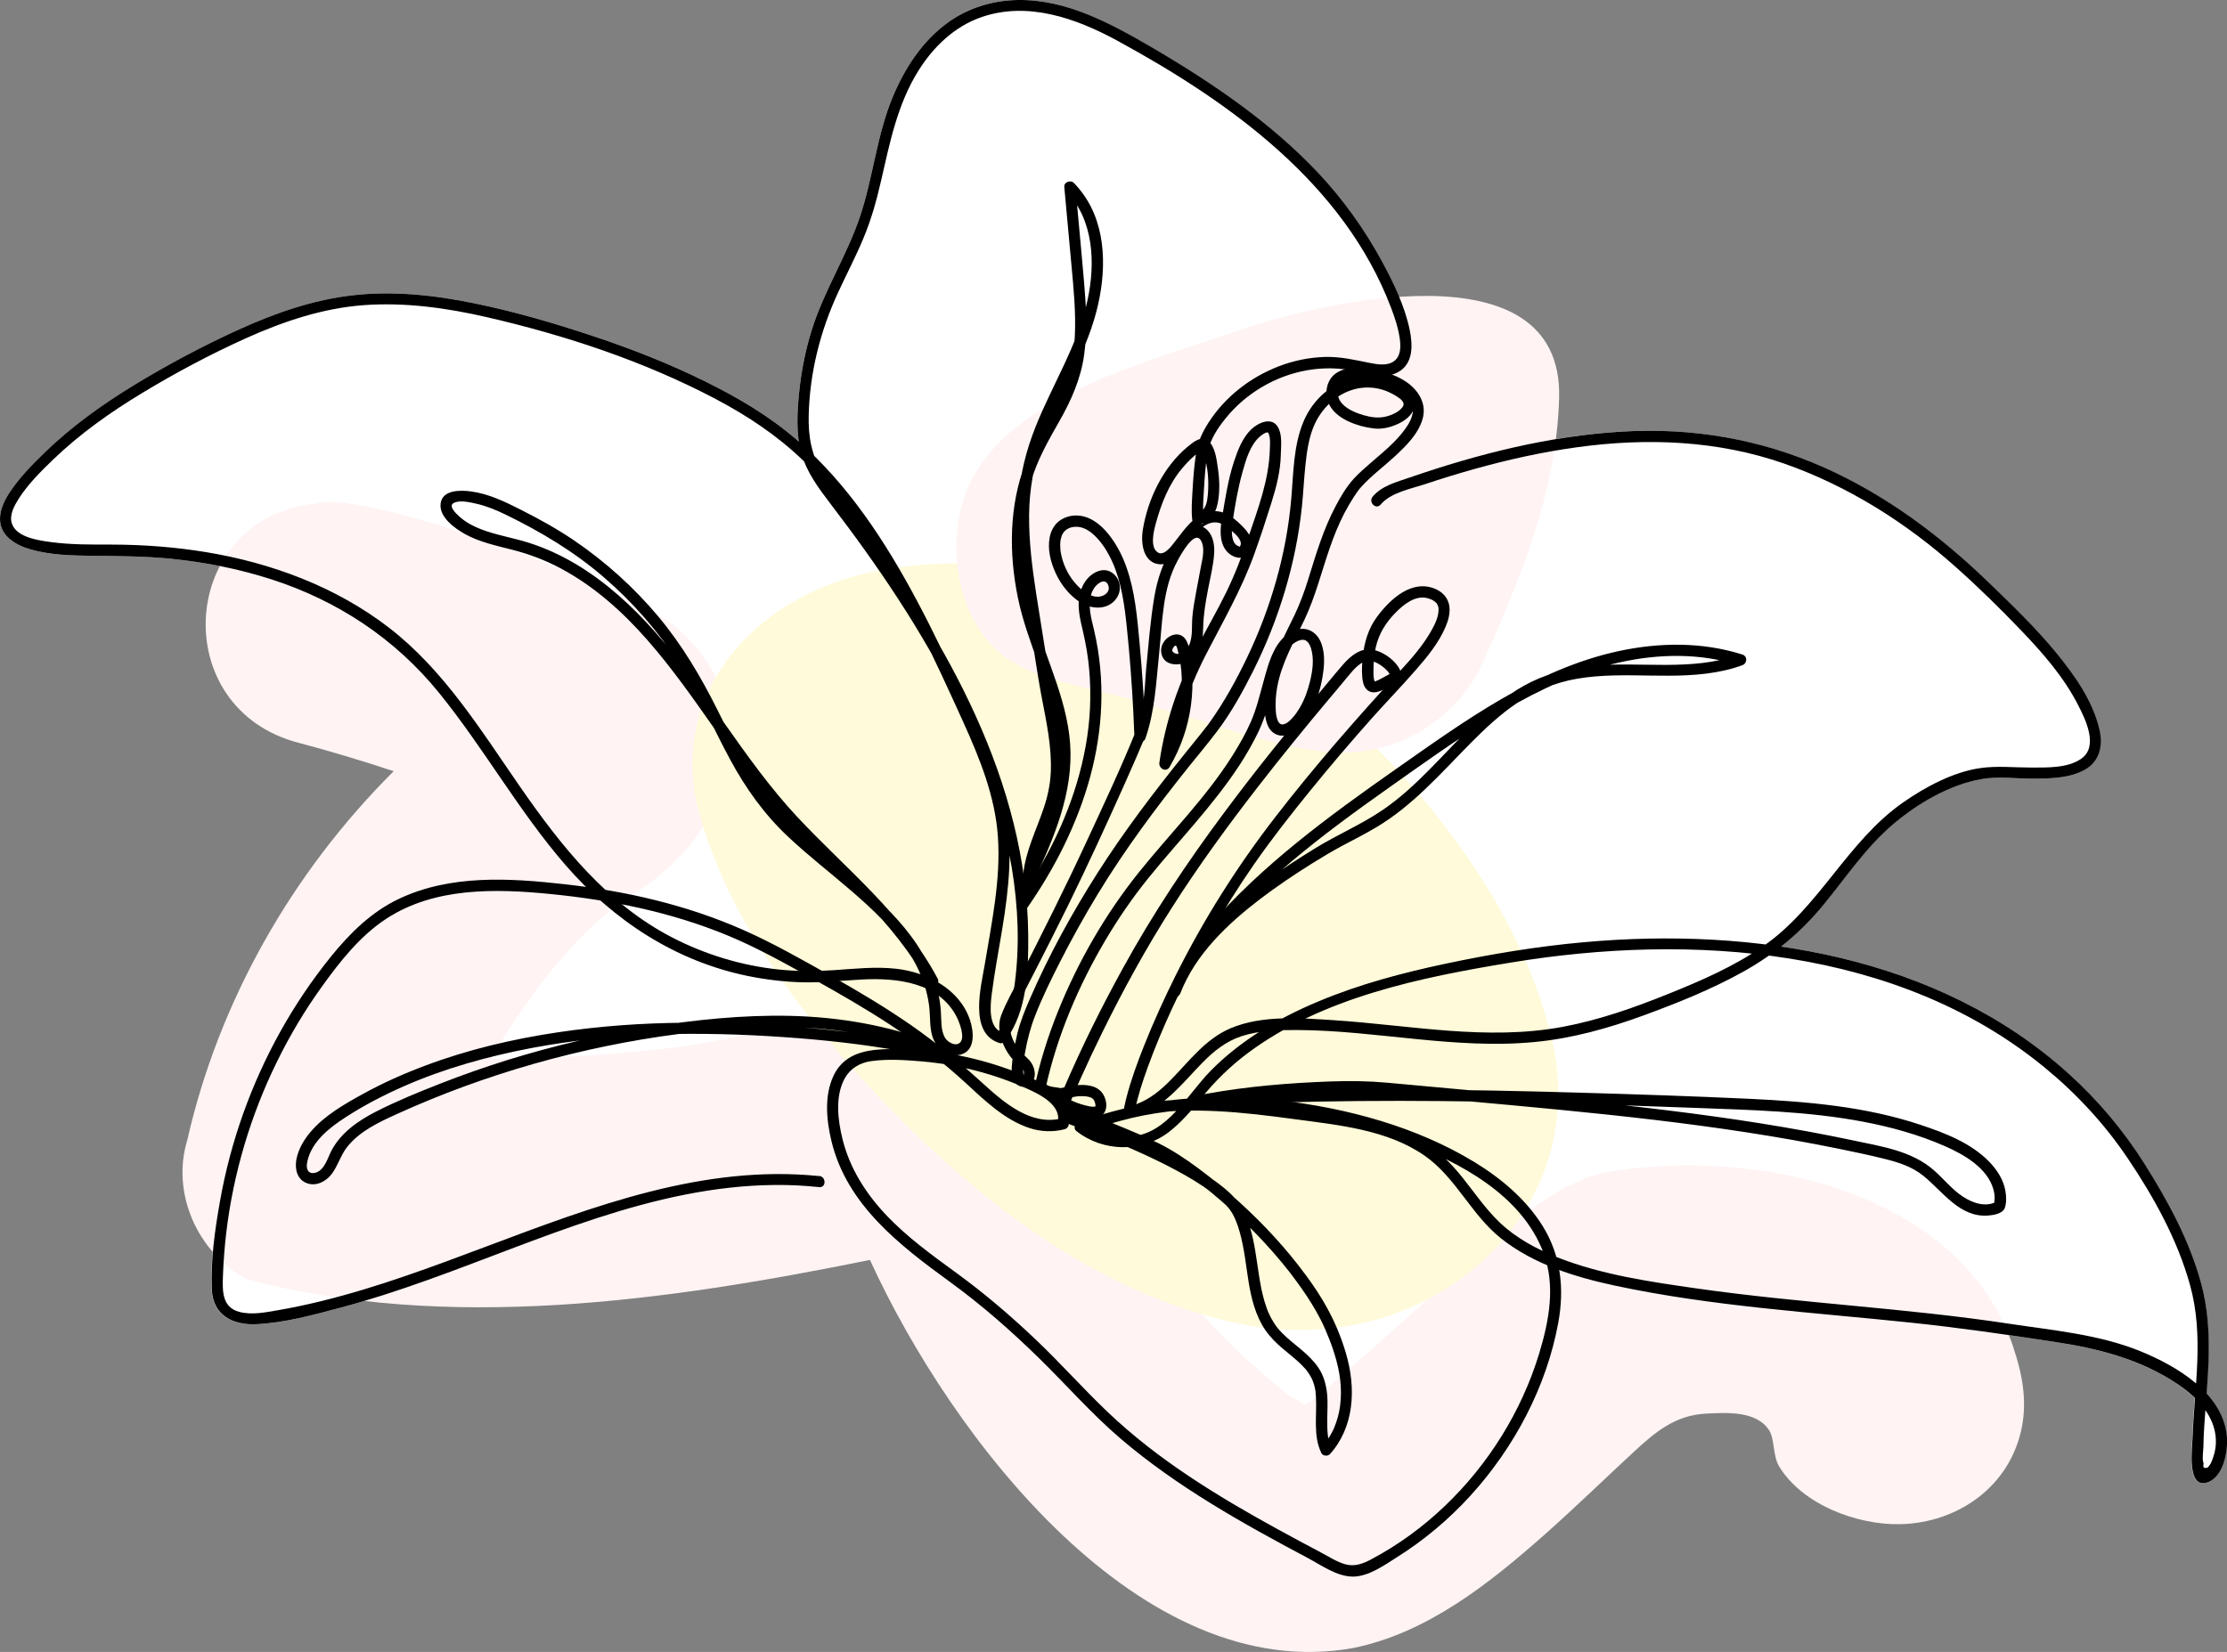 <svg id="a" xmlns="http://www.w3.org/2000/svg" width="300" height="222.59" viewBox="0 0 300 222.59"><rect x="0" y="0" width="300" height="222.59" fill="#808080" stroke="none"/><defs><style>.c{fill:#fff3f3}</style></defs><path d="m0,69.89c-.02,2.34,2.13,3.57,4.12,4.14,2.65.76,5.51.83,8.24.86,3.57.04,7.11.05,10.67.4,4.57.46,9.11,1.35,13.49,2.76,8.93,2.87,16.7,8,22.61,15.29,6.07,7.48,10.76,15.98,17.08,23.26.88,1.02,1.8,1.99,2.75,2.93-.99-.14-1.98-.27-2.97-.38-7.4-.83-15.33-1.31-22.25,1.96-3.73,1.76-6.65,4.65-9.21,7.82-2.56,3.17-4.84,6.56-6.82,10.12-3.93,7.07-6.69,14.81-8.1,22.78-.69,3.87-1.27,7.98-1.11,11.92.14,3.47,2.8,4.84,6,4.69,3.77-.18,7.65-1.24,11.28-2.21,3.95-1.05,7.83-2.33,11.67-3.7,15.18-5.4,30.46-12.71,46.89-12.85,2-.02,3.99.08,5.98.29.01,0,.02,0,.03,0,2.14.2,3.94.5,4.67.68,3.24,4.91,8.19,8.65,12.97,12.13,4.25,3.09,8.2,6.57,11.96,10.25,3.67,3.59,7.05,7.47,10.95,10.81,7.63,6.52,16.44,11.43,25.27,16.12,1.84.98,3.93,2.51,6.09,2.49,2.09-.02,4.16-1.52,5.86-2.59,3.67-2.3,7.02-5.12,9.93-8.31,5.9-6.48,10.26-14.68,11.84-23.34.44-2.41.5-4.79.11-7.1,2.45.91,4.99,1.58,7.52,2.12,13.08,2.8,26.52,3.59,39.79,4.98,6.5.68,12.96,1.61,19.42,2.6,5.96.91,11.52,2.31,16.59,5.7.81.54,1.61,1.18,2.34,1.89-.14,1.82-.28,3.64-.34,5.49-.05,1.32-.77,6.8,2,5.87,2.29-.77,2.88-4.58,2.59-6.6-.29-2.06-1.29-3.84-2.68-5.36.37-4.98.61-9.88-.74-14.84-1.58-5.8-4.5-11.18-7.69-16.23-2.83-4.47-6.27-8.55-10.2-12.09-10.85-9.79-24.51-15.02-38.75-17.1,2.09-1.65,4-3.52,5.73-5.63,3.03-3.69,5.69-7.71,9.35-10.83,3.28-2.79,7.57-5.32,11.86-6.09,2.28-.41,4.75-.06,7.05-.07,2.28-.01,4.88-.05,6.92-1.19,2.04-1.14,2.5-3.28,1.99-5.44-.91-3.9-3.39-7.37-5.89-10.41-2.73-3.32-5.83-6.3-8.91-9.28-6.57-6.36-13.88-11.86-22.27-15.6-8.68-3.87-17.86-5.42-27.34-4.84-9.74.59-19.31,3.01-28.5,6.18-1.65.57-3.49,1.05-4.74,2.33,0,0,0,0,0,0,0,0-3.13,2.2-4.69,3.98.23-.5.46-1,.71-1.49.39-.75.82-1.48,1.28-2.19.23-.34.46-.68.71-1.01.03-.03.06-.07.09-.1.07-.09.15-.17.22-.25,1.37-1.51,3.03-2.73,4.52-4.11,1.48-1.37,3.11-2.97,3.7-4.96.63-2.1-.53-3.94-2.25-5.1-.58-.39-1.25-.69-1.93-.94.29-.08.57-.18.83-.33,2.08-1.16,1.95-3.71,1.53-5.73-.66-3.17-2.15-6.23-3.67-9.06-2.35-4.35-5.26-8.43-8.64-12.03-6.39-6.79-14.34-12.19-22.35-16.88C149.65,3.18,143.75-.1,137.11,0c-3.35.05-6.66,1.05-9.4,3.02-3.48,2.51-5.86,6.2-7.48,10.12-2.15,5.19-2.62,10.86-4.42,16.16-1.79,5.26-4.86,9.97-6.5,15.3-.83,2.7-1.38,5.49-1.66,8.3-.22,2.15-.36,4.43-.03,6.61-.1-.09-.19-.19-.3-.27-3.71-3.2-7.9-5.67-12.28-7.83-4.85-2.4-9.91-4.39-15.05-6.1-5.25-1.75-10.61-3.32-16.03-4.43-5.47-1.13-11.13-1.74-16.7-1.06-5.29.64-10.33,2.42-15.16,4.62-4.78,2.18-9.46,4.67-13.95,7.4-4.32,2.63-8.47,5.6-12.11,9.11-1.66,1.6-3.32,3.31-4.62,5.22C.69,67.25.01,68.55,0,69.89Zm183.16-3.95s0,0,0,0c.04-.06.01-.01,0,0Z" fill="#fff"/><path class="c" d="m271.24,181.58c-7.22-21.12-34.66-27.19-55.33-23.55-7.42,2.05-12.47,7.18-17.94,12.05-7.11,6.14-13.89,12.63-21.17,18.58-.34.21-.68.42-1.02.62-.83-.46-1.64-.95-2.42-1.47-4.85-3.82-9.27-8.17-13.24-12.83-3.57-4.61-7.24-9.28-9.53-14.69-1.83-4.32-3.24-8.64-5.86-12.59-4.86-7.33-13.3-12.94-22.45-12.22-11.77.92-23.03,4.98-34.78,6.07,1.44-.19,2.88-.37,4.32-.55-8.51,1.09-17.08,1.64-25.66,1.7,2.06-3.64,4.39-7.13,6.96-10.47,3.13-4.06,7.55-8.92,11.99-11.61,13.07-7.93,18.73-24.22,6.59-35.52-5.16-5.37-42.08-19.25-49.07-17.26-18.58,1.8-20.33,27.68-2.32,32.27,4.28,1.14,8.52,2.41,12.72,3.81-13.8,13.75-23.59,31.14-27.81,49.73-2.15,7.07,1.3,15.09,8.02,18.72,27.01,7.14,56.54,2.96,83.95-2.6,11.09,24.22,36.61,57.41,65.05,52.3,9.99-1.99,18.43-8.73,25.87-15.32,4.06-3.6,7.96-7.39,11.94-11.08,2.94-2.72,5.61-4.98,9.77-5.19,2.74-.14,6.81-.41,8.51,2.26.74,1.16.48,3.42,1.33,4.84,3.1,5.14,10.46,7.9,16.23,7.8,7.92-.14,14.98-5.18,16.49-13.16.69-3.61.02-7.19-1.15-10.61Z"/><path d="m191.84,175.32c12.81-6.41,20.71-19.98,17.29-34.95-4.91-21.43-22.86-41.63-41.31-54.33-6.17-4.25-17.12-7.52-24.92-8.89-7.62-1.34-15.74-1.75-23.68-.42-16.7,2.81-28.41,15.5-25.49,30.94,3.68,15.81,14.8,29.99,26.06,41.58,12.29,12.66,27.98,24.99,46.86,29.05,9.19,1.98,17.97.64,25.2-2.97Z" fill="#fffad9"/><path class="c" d="m210.03,53.61c.54-20.88-32.68-12.76-43.57-8.95-11.23,3.93-29.07,8.25-35.33,19.53-4.33,7.81-2.62,20.87,5.88,25.36,5.54,2.92,12.03,3.34,17.83,5.55,8.55,2.18,16.8,5.9,25.76,6.34,8.29.05,15.64-4.88,18.89-11.63,5.27-11.53,10.21-23.6,10.54-36.2Z"/><path d="m153.2,98.05c-2.12,5.29-4.56,10.46-6.96,15.63-2.81,6.06-5.81,12.03-8.85,17.98-.86,1.69-1.84,3.38-2.52,5.15-.48,1.26-.24,2.7.28,3.91.34.78.81,1.55,1.41,2.17.42.43,1.27.94,1.37,1.51.03.16-.04.32-.04.49,0-.07,0,.13,0,.03,0-.04.19.1-.03,0-.02,0,.13.05.05.03.01.01.02.03.03.04.04.05.04.05,0,0-.02,0-.05-.2,0,.04-.02-.07-.04-.13-.06-.2-.01-.04-.02-.09-.03-.13-.02-.12.01.18,0-.05-.08-.99.08-2,.26-2.97.3-1.64.71-3.23,1.32-4.79.97-2.48,2.14-4.88,3.35-7.25,1.59-3.12,3.29-6.19,5.11-9.18,3.64-6,7.84-11.63,12.22-17.11,1.3-1.62,2.64-3.21,3.89-4.87,1.9-2.51,3.46-5.37,4.87-8.18,3.42-6.87,5.71-14.38,6.51-22.03.2-1.91.28-3.84.49-5.75.18-1.7.44-3.48,1.1-5.07.99-2.35,2.98-4.33,5.48-5,1.2-.32,2.45-.31,3.64.02.65.18,1.25.46,1.83.8.43.26,1.07.63,1.16,1.14,0,.04-.01.19-.04.26-.1.22-.24.36-.42.53-.37.33-.84.57-1.3.74-.98.37-1.88.39-2.87.19-1.69-.34-4.68-1.43-4.18-3.64.09-.4.2-.61.51-.88.2-.17.54-.32.89-.41.84-.21,1.84-.15,2.75,0,1.79.31,3.72.86,5.02,2.18.65.66.95,1.33.88,2.17-.02.2-.18.77-.29,1.01-.2.44-.45.85-.73,1.23-1.28,1.8-3.09,3.22-4.74,4.66-.75.65-1.5,1.3-2.17,2.03-.99,1.08-1.76,2.38-2.44,3.67-1.67,3.13-2.68,6.54-3.72,9.91-.51,1.65-1.09,3.23-1.83,4.79-.74,1.56-1.54,3.08-2.24,4.66-1.14,2.6-1.99,5.42-1.79,8.29.08,1.1.31,2.46,1.36,3.06,1.2.69,2.5-.05,3.35-.93,1.95-2.02,2.93-5.02,3.22-7.75.15-1.41.1-3.13-.75-4.33-.68-.96-1.82-1.35-2.95-.98-2.92.97-3.73,4.58-4.45,7.17-.49,1.77-.92,3.57-1.66,5.25-.7,1.58-1.56,3.09-2.48,4.55-3.6,5.7-8.4,10.47-12.6,15.71-4.53,5.66-8.18,12.01-10.89,18.73-.69,1.72-1.32,3.47-1.86,5.24-.27.86-.51,1.73-.74,2.6-.12.45-.23.9-.33,1.34-.11.48-.29.93,0,1.37.44.64,1.2.94,1.94,1.08.64.11,1.26.26,1.9.14.74-.13,1.44-.35,2.2-.35.55,0,1.39.05,1.69.47.16.22.35.83.19.99.1-.1-.16-.03-.26-.03-.24,0-.47-.05-.7-.1-.6-.13-1.2-.32-1.78-.55-.2-.08-.4-.17-.59-.27-.09-.04-.17-.1-.25-.14-.16-.09-.01,0-.04-.03.06.24.13.49.19.73.08-.19.15-.38.23-.56.05-.11.09-.22.14-.33.05-.12-.04.09.03-.07.03-.08.07-.16.1-.24.31-.72.62-1.44.95-2.16.94-2.1,1.92-4.19,2.94-6.26,2.83-5.76,5.92-11.4,9.37-16.81,3.58-5.63,7.52-11.03,11.6-16.3,3.11-4.01,6.32-7.95,9.58-11.84.86-1.02,1.72-2.03,2.56-3.06.43-.52.86-1.04,1.38-1.47.25-.21.54-.4.84-.52.31-.13.44-.15.67-.14.8.06,1.81.73,2.4,1.37.12.13.24.28.32.44.06.11.05.08.07.17.02.07,0,.1.02.05.12-.15.23-.3.35-.45-.61.31-1.19.66-1.8.97-.25.13-.31.15-.56.24,0,0-.21.06-.09.03.1-.03-.06,0-.08,0,.08,0,.09.06.04,0-.09-.09.07.07.1.07-.07,0-.03-.07,0,.02-.02-.05-.06-.09-.08-.14,0,0-.04-.15-.07-.26-.09-.4-.07-.84-.07-1.25.01-1.02.09-2.05.31-3.05.41-1.82,1.36-3.34,2.66-4.66,1.08-1.1,2.68-2.41,4.34-1.95.5.14.85.31,1.16.64.1.1.03.03.01,0,.03.04.07.09.09.14.02.04.14.29.08.14.04.09.06.19.09.28.01.05.02.11.03.16-.02-.14,0,.02,0,.07.02.92-.37,1.85-.86,2.74-1.12,2.05-2.68,3.85-4.26,5.56-5.87,6.38-11.57,12.89-16.88,19.76-5.14,6.65-9.61,13.73-13.37,21.25-1.56,3.11-3,6.29-4.29,9.52-.92,2.32-1.79,4.69-2.41,7.11-.1.41-.2.83-.28,1.24-.19.95,1.27,1.35,1.45.4.39-1.97,1.03-3.89,1.71-5.78.98-2.71,2.1-5.36,3.3-7.97,3.12-6.76,6.79-13.3,11.04-19.42,2.38-3.43,4.97-6.72,7.6-9.96,2.71-3.34,5.51-6.62,8.37-9.83,1.94-2.17,3.97-4.26,5.88-6.46,1.5-1.72,3.01-3.57,3.92-5.68.4-.93.69-1.95.51-2.97-.17-.96-.85-1.72-1.72-2.13-3.22-1.5-6.23,1.29-8.02,3.72-1.13,1.53-1.67,3.34-1.89,5.21-.1.91-.16,1.86-.09,2.78.05.59.14,1.26.56,1.72.8.87,1.99.26,2.84-.2.25-.14.5-.28.74-.41.35-.19.86-.35,1.03-.74.24-.58-.04-1.27-.38-1.75-.74-1.05-2.04-1.92-3.29-2.19-1.65-.36-3.08.83-4.09,2-1.19,1.37-2.33,2.78-3.49,4.17-4.3,5.14-8.5,10.37-12.5,15.75-4.97,6.67-9.58,13.58-13.59,20.87-2.91,5.28-5.6,10.69-7.98,16.23-.25.59-.51,1.19-.75,1.79-.1.24.02.56.19.73.26.27.63.43.97.58.52.23,1.05.43,1.59.59.93.28,2.41.72,3.2-.07.8-.79.5-2.31-.18-3.07-.95-1.07-2.68-1.03-3.97-.82-.39.07-.78.16-1.16.24-.11.02-.23.05-.33.06-.1,0,0,.02.03.02-.1,0-.22-.04-.31-.06-.57-.1-1.46-.09-1.84-.61.03.19.05.39.08.58,1.55-7,4.4-13.69,8.04-19.85,1.73-2.93,3.66-5.74,5.8-8.39,2.05-2.54,4.23-4.97,6.34-7.46,2.11-2.49,4.16-5.04,5.94-7.77.89-1.37,1.71-2.79,2.43-4.26.78-1.61,1.33-3.3,1.8-5.02.47-1.7.89-3.43,1.59-5.06.42-.97,1.05-1.95,2.04-2.37.17-.07.39-.13.5-.14.2-.02.33,0,.45.04.42.17.66.64.8,1.08.44,1.41.23,2.98-.11,4.39-.3,1.27-.74,2.53-1.41,3.65-.29.49-.61.96-1,1.38-.32.35-.75.79-1.25.85-.33.04-.51-.15-.66-.42-.21-.41-.28-.94-.31-1.4-.07-1.06,0-2.15.19-3.2.59-3.27,2.3-6.18,3.7-9.14,1.45-3.08,2.26-6.37,3.37-9.58.56-1.62,1.2-3.22,1.99-4.74.39-.75.82-1.48,1.28-2.19.23-.35.46-.69.71-1.02.05-.07,0,0-.01.02.03-.04.06-.07.09-.11.07-.09.15-.17.22-.25,1.37-1.51,3.03-2.73,4.52-4.11,1.48-1.37,3.11-2.97,3.7-4.96.63-2.1-.53-3.94-2.25-5.1-1.54-1.03-3.56-1.55-5.38-1.78-1.76-.22-4.11-.04-4.97,1.79-.49,1.03-.44,2.25.12,3.24.56,1,1.57,1.7,2.59,2.16,1.06.48,2.17.77,3.32.91,1.1.13,2.18-.12,3.18-.57.95-.42,2.01-1.16,2.27-2.23.33-1.36-.8-2.34-1.84-2.97-2.27-1.36-5.07-1.66-7.54-.67-2.46.98-4.42,2.97-5.47,5.39-1.43,3.29-1.4,7.07-1.71,10.58-.64,7.39-2.76,14.71-5.97,21.39-1.45,3.02-3.1,6.02-5.06,8.75-.08.11-.15.21-.23.31-.04.06-.08.11-.13.17.04-.05-.04.05-.11.14-.25.31-.49.63-.74.94-.69.86-1.39,1.72-2.08,2.58-4.18,5.2-8.24,10.52-11.82,16.16-3.4,5.35-6.49,10.97-9.02,16.79-.68,1.55-1.33,3.12-1.73,4.77-.24.99-.45,2-.59,3.01-.13.95-.28,1.97-.07,2.91.23,1.02,1.35,1.63,2.28.99,1.14-.78.78-2.43,0-3.3-.52-.58-1.15-1.01-1.6-1.67-.46-.68-.83-1.44-.97-2.26-.09-.54-.06-1.1.11-1.61.02-.06.12-.3.08-.2-.05.12.03-.07.04-.09.04-.08.07-.16.11-.24.9-1.96,1.92-3.87,2.9-5.78,1.54-3.02,3.08-6.04,4.57-9.08,2.62-5.35,5.11-10.77,7.54-16.2,1.08-2.41,2.14-4.83,3.13-7.28.15-.38-.17-.82-.53-.93-.43-.12-.78.15-.93.53h0Z"/><path d="M154.29 98.71c-.15-4.03-.41-8.06-.78-12.08-.32-3.43-.61-6.97-1.78-10.24-.57-1.6-1.35-3.1-2.42-4.43-1.07-1.33-2.55-2.49-4.33-2.5-.87 0-1.72.27-2.4.83-.62.51-1.01 1.29-1.17 2.07-.33 1.66.12 3.4.82 4.91.71 1.54 1.87 3 3.32 3.91 1.4.88 3.44 1.06 4.64-.29.57-.64.8-1.46.59-2.3-.19-.77-.75-1.44-1.5-1.68-.89-.29-1.85.17-2.5.76-.59.54-.99 1.28-1.23 2.04-.55 1.78-.07 3.63.34 5.39.41 1.74.69 3.44.84 5.18.15 1.72.18 3.45.1 5.18-.04.86-.11 1.72-.21 2.58-.09.81-.21 1.59-.36 2.45-.61 3.39-1.62 6.71-2.95 9.89-.29.71-.67 1.54-1.02 2.29-.37.79-.77 1.57-1.18 2.34-.81 1.53-1.7 3.03-2.64 4.49-.47.72-.95 1.44-1.44 2.14-.23.33-.06.84.27 1.03.38.22.8.06 1.03-.27 1.88-2.7 3.58-5.53 5.02-8.49 1.44-2.97 2.65-6.06 3.51-9.25.86-3.17 1.38-6.44 1.49-9.72.12-3.35-.2-6.73-.96-9.99-.19-.84-.44-1.73-.54-2.56-.05-.41-.07-.83-.05-1.25 0-.09.01-.17.02-.26.01-.14-.01.04.01-.1.03-.19.07-.37.12-.55.11-.39.15-.5.35-.84.04-.06.08-.12.12-.19.02-.03.15-.2.08-.11.11-.13.22-.25.35-.36.04-.03.07-.06.11-.09-.01 0-.08.06 0 0 .07-.05.14-.09.22-.14.02-.01.18-.09.13-.07.1-.04.22-.08.33-.09-.13.02.23 0 .1 0-.09 0 .11.03.14.04.12.03-.06-.05.04.02.03.02.07.04.1.06-.05-.03-.07-.06 0 0 .05.05.1.1.15.16.06.06-.02-.02-.02-.03.02.03.04.05.05.08.04.06.07.13.1.2-.06-.14.02.07.03.12.02.06.03.12.04.19-.02-.15 0 .03 0 .09 0 .06-.04.24 0 .08-.02.07-.04.14-.06.22-.03.11.05-.1 0 0-.02.03-.03.06-.05.09-.02.03-.04.06-.05.09-.01.02-.09.13-.04.07.03-.04-.08.08-.1.11-.03.03-.07.06-.1.1-.01 0-.12.09-.06.05.06-.05-.03.02-.04.02-.04.02-.08.05-.12.07-.06.04-.12.07-.19.1.12-.06-.08.03-.12.04-.09.03-.18.05-.28.07-.04 0-.07.01-.11.02.03 0 .14 0-.01 0-.07 0-.14 0-.21 0-.23 0-.26 0-.46-.05-.39-.09-.61-.19-.95-.39-.63-.38-1.18-.91-1.68-1.5-.93-1.11-1.57-2.5-1.84-3.99-.02-.09-.03-.18-.04-.27.02.12 0-.07-.01-.1-.02-.19-.03-.38-.03-.58 0-.17 0-.33.02-.5 0-.04 0-.08.01-.11.02-.13-.02.1 0-.03.02-.09.03-.17.05-.26.04-.17.09-.34.15-.5-.04.11.03-.06.05-.09.04-.09.09-.17.15-.25.02-.03.04-.06.06-.09.07-.1-.06.07.02-.02.05-.06.1-.11.15-.16.02-.02.19-.17.11-.1.08-.06.16-.11.25-.16.47-.27 1.14-.33 1.66-.22.68.15 1.29.53 1.8.99 1.11 1.01 1.91 2.3 2.54 3.69 1.23 2.71 1.66 5.93 1.96 8.89.39 3.77.68 7.56.87 11.35.05.92.08 1.84.12 2.77.01.41.34.75.75.75s.77-.34.75-.75h0ZM162.56 127.51c3.42-4.21 7.33-7.99 11.47-11.47 4.14-3.49 8.52-6.68 12.94-9.81 4.58-3.24 9.15-6.52 13.93-9.47 4.75-2.93 9.78-5.49 15.18-6.98 5.26-1.46 10.89-1.93 16.25-.67.66.16 1.32.34 1.97.54v-1.45c-6.45 2.33-13.42.87-20.1 1.53-3.15.31-6.18 1.14-8.95 2.69-2.45 1.38-4.63 3.2-6.66 5.13-4.07 3.88-7.63 8.38-12.3 11.57-2.88 1.97-6.11 3.33-9.07 5.15-2.35 1.45-4.68 2.95-6.91 4.58-4.64 3.38-9.25 7.4-11.89 12.6-.32.63-.61 1.29-.86 1.95-.15.38.16.83.53.93.43.12.78-.15.93-.53 2.03-5.23 6.39-9.35 10.76-12.68 2.22-1.69 4.54-3.25 6.9-4.73 1.31-.82 2.64-1.62 4.01-2.36 1.55-.83 3.12-1.61 4.63-2.51 5-2.95 8.79-7.35 12.83-11.43 1.93-1.94 3.93-3.83 6.21-5.36 2.44-1.64 5.11-2.75 8.01-3.26 6.61-1.16 13.41.37 19.98-1.14.8-.18 1.58-.41 2.35-.69.69-.25.74-1.22 0-1.45-5.4-1.71-11.18-1.64-16.68-.45-5.59 1.21-10.85 3.6-15.78 6.46-4.92 2.86-9.56 6.18-14.21 9.44-4.52 3.17-9.01 6.39-13.3 9.87-4.27 3.47-8.34 7.21-11.94 11.38-.44.51-.87 1.02-1.29 1.54-.26.32-.31.76 0 1.07.27.27.81.32 1.07 0h0ZM161.59 149.15c7.09-.51 14.21-.73 21.32-.79 7.64-.07 15.28.02 22.91.2 7.51.18 15.01.44 22.51.72 7.57.29 15.21.45 22.68 1.87 3.73.71 7.42 1.73 10.9 3.25 2.64 1.15 5.88 2.98 6.66 5.99.17.66.17 1.33.01 1.99.12-.15.23-.3.35-.45-1.47.78-3.21.17-4.51-.69-1.49-.98-2.61-2.43-3.95-3.59-2.98-2.59-7.02-3.17-10.76-3.97-8.25-1.75-16.59-3.02-24.96-4.05-8.34-1.03-16.71-1.81-25.08-2.57-4.27-.39-8.54-.78-12.8-1.17-2.53-.23-5.05-.26-7.59-.17-5.58.2-11.23.66-16.73 1.66-.48.09-.96.18-1.44.29-.95.21-.55 1.67.4 1.45 2.35-.53 4.75-.83 7.14-1.1 2.99-.34 5.99-.58 9-.73 2.49-.13 5.01-.22 7.51-.05 4.07.27 8.14.74 12.21 1.11 8.48.77 16.96 1.54 25.42 2.54 8.41 1 16.8 2.23 25.1 3.94 2.02.41 4.04.84 6.05 1.34 1.84.46 3.66 1.05 5.15 2.26 2.62 2.11 4.9 5.65 8.72 5.36.71-.05 1.97-.25 2.25-1.01.26-.69.21-1.59.09-2.3-.25-1.51-1.13-2.85-2.17-3.93-2.47-2.54-5.96-3.88-9.26-4.98-7.42-2.48-15.31-3.14-23.08-3.51-7.65-.36-15.32-.61-22.97-.83-7.86-.23-15.73-.39-23.6-.41-7.46-.01-14.92.11-22.37.5-1.69.09-3.38.2-5.08.32-.96.07-.97 1.58 0 1.51h0ZM144.22 150.41c1.3.82 2.79 1.37 4.2 1.96.9.37 1.8.74 2.7 1.11.23.1.46.19.69.29-.03-.01-.13-.05 0 0 .06.03.13.05.19.08.13.05.25.11.38.16.48.21.96.42 1.44.64 1.82.83 3.55 1.76 5.19 2.9.49.34.98.69 1.47 1.05.22.16.44.33.66.49.11.09.23.17.34.26.06.05.12.1.19.14-.09-.07.1.08.1.07.92.72 1.83 1.46 2.71 2.23 3.34 2.88 6.44 6.07 9.17 9.53.07.09.14.17.2.26.01.01.15.19.04.06.04.05.08.1.12.16.14.19.29.38.43.57.29.39.57.78.85 1.17.51.72.99 1.45 1.45 2.2.41.67.8 1.36 1.16 2.06.47.92.84 1.8 1.2 2.72.46 1.18.85 2.39 1.13 3.63.27 1.21.41 2.28.41 3.54 0 .54-.04 1.08-.1 1.61-.03.24.02-.15-.01.09-.01.07-.02.15-.03.22-.02.12-.04.24-.06.36-.05.29-.12.57-.19.86-.14.52-.3 1.02-.51 1.52.06-.14-.04.08-.04.09-.03.07-.06.13-.09.2-.05.11-.1.22-.16.32-.13.26-.28.51-.43.75-.14.22-.29.44-.45.65-.09.12-.03.04-.01.02-.04.06-.09.11-.14.17-.09.11-.19.22-.29.33.39.05.79.1 1.18.15-.06-.12 0 .03-.04-.09-.03-.07-.05-.14-.08-.21-.05-.15-.1-.3-.14-.45-.04-.14-.07-.28-.1-.43-.01-.07-.03-.14-.04-.22 0-.04-.01-.07-.02-.11 0-.02-.03-.21-.02-.12.01.08 0-.04 0-.05 0-.04 0-.07-.01-.11 0-.07-.01-.15-.02-.22-.01-.16-.02-.32-.03-.48-.01-.31-.02-.62-.02-.94 0-1.27.11-2.54-.02-3.8-.13-1.27-.47-2.5-1.21-3.57-.66-.95-1.49-1.73-2.38-2.47-.86-.72-1.76-1.41-2.54-2.22-.19-.2-.38-.4-.55-.62-.04-.05-.08-.1-.13-.16.08.11-.04-.05-.06-.09-.08-.12-.17-.23-.24-.35-.3-.46-.56-.94-.78-1.44-.03-.06-.05-.12-.08-.18.05.12 0-.02-.02-.06-.05-.13-.1-.27-.15-.4-.1-.27-.19-.54-.27-.82-.16-.53-.29-1.08-.41-1.62-.24-1.13-.4-2.28-.57-3.42-.34-2.33-.7-4.66-1.65-6.82-.6-1.37-1.59-2.45-2.73-3.4-1.39-1.16-2.92-2.15-4.49-3.05-1.73-1-3.52-1.89-5.33-2.73-1.8-.84-3.62-1.62-5.46-2.36-1.46-.59-2.93-1.15-4.41-1.69-.27-.1-.54-.19-.81-.29-.37-.13-.84.15-.93.53-.1.42.13.79.53.93 1.34.47 2.66.97 3.98 1.49.83.33 1.66.66 2.48 1 .1.04.21.09.31.13.03.01.19.08.09.04-.09-.04.09.04.12.05.23.1.46.2.69.29.45.19.9.39 1.34.59 1.83.82 3.63 1.68 5.39 2.63 1.61.87 3.2 1.81 4.67 2.91.08.06.16.12.24.18.11.08-.11-.09 0 0 .04.03.09.07.13.1.15.12.31.25.45.37.28.24.56.49.82.75.24.24.47.48.69.74.05.06.09.12.14.18-.05-.06-.1-.13-.03-.03.03.03.05.07.08.1.09.12.17.24.25.37.08.12.15.25.21.38.06.12.12.24.18.36.03.06.06.12.08.18.01.03.03.06.04.09.05.11-.04-.1 0 0 .21.52.4 1.05.55 1.6.31 1.1.52 2.23.7 3.36.35 2.25.57 4.55 1.27 6.73.35 1.09.82 2.16 1.47 3.11.66.96 1.47 1.77 2.36 2.52.85.72 1.73 1.39 2.52 2.17.2.2.39.4.58.62.04.05.08.1.12.15.02.03.04.05.06.08 0 0-.07-.09-.02-.02.08.11.17.23.24.34.15.23.29.46.41.7.03.06.06.12.08.18.01.03.03.06.04.09 0-.01-.04-.09 0 0 .06.15.11.3.16.45.09.29.16.59.21.89 0 .04.01.07.02.11 0 0 .02.13 0 .05s0 .04 0 .05c0 .04 0 .07.01.11.02.16.03.32.04.48.04.63.03 1.25.02 1.88-.03 1.31-.08 2.61.13 3.9.11.64.3 1.24.57 1.82.2.43.88.49 1.18.15 1.56-1.72 2.48-3.93 2.8-6.22.35-2.51.03-5.05-.69-7.47-.61-2.06-1.46-4.09-2.49-5.97-.85-1.56-1.84-3.04-2.9-4.47-2.61-3.54-5.61-6.79-8.86-9.75-1.79-1.64-3.67-3.18-5.62-4.63-1.7-1.26-3.43-2.41-5.33-3.36-1.9-.94-3.86-1.75-5.82-2.55-.45-.19-.9-.37-1.36-.56-.21-.08-.41-.17-.62-.26-.09-.04-.18-.08-.27-.11-.03-.01-.21-.09-.03-.01-.07-.03-.14-.06-.21-.09-.7-.3-1.4-.6-2.07-.95-.26-.13-.51-.27-.75-.43-.33-.21-.85-.08-1.03.27-.2.37-.09.81.27 1.03h0ZM125.36 140.91c-5.19-1.17-10.49-1.85-15.78-2.34-5.78-.53-11.59-.8-17.4-.76-5.7.04-11.39.45-17.04 1.29-6.09.91-12.12 2.33-17.89 4.5-2.86 1.07-5.66 2.32-8.33 3.79-2.53 1.39-5.23 2.93-7.11 5.16-.89 1.06-1.64 2.34-1.89 3.71-.23 1.3.12 2.75 1.51 3.2 1.26.41 2.53-.31 3.27-1.29.83-1.11 1.18-2.49 2.04-3.59 1.69-2.16 4.31-3.37 6.75-4.48 2.99-1.36 6.03-2.6 9.11-3.73 6.21-2.27 12.58-4.08 19.06-5.41 6.41-1.32 12.93-2.18 19.47-2.5 6.51-.32 13.07.19 19.37 1.91 1.65.45 3.27.98 4.87 1.59.38.14.83-.16.93-.53.12-.42-.14-.78-.53-.93-6.18-2.35-12.76-3.47-19.36-3.62-6.39-.14-12.83.54-19.13 1.54-6.4 1.01-12.72 2.49-18.91 4.41-3.07.96-6.1 2.02-9.1 3.2-2.91 1.14-5.83 2.33-8.61 3.75-2.41 1.23-4.77 2.86-6.04 5.32-.49.96-.89 2.5-2.03 2.89-.35.12-.74.12-.98-.11-.37-.35-.3-.96-.2-1.41.6-2.69 2.98-4.52 5.17-5.94 2.48-1.61 5.12-2.97 7.82-4.16 5.5-2.42 11.35-4.04 17.24-5.16 5.59-1.05 11.26-1.64 16.94-1.83 5.64-.18 11.29-.03 16.92.36 5.4.37 10.8.95 16.13 1.93 1.11.21 2.23.43 3.33.68.94.21 1.35-1.24.4-1.45h0Z"/><path d="m139.38,120.06c-.39-3.16.96-6.14,2.06-9.03.56-1.46,1.08-2.95,1.36-4.5.31-1.74.35-3.51.22-5.27-.27-3.54-1.15-7-1.71-10.5-.57-3.57-1.17-7.15-1.72-10.73-.54-3.51-.99-7.04-.96-10.6.03-3.45.62-6.79,1.78-10.04,2.12-5.93,5.7-11.3,7.29-17.43,1.34-5.13,1.47-11.26-1.75-15.76-.39-.55-.82-1.07-1.29-1.55-.43-.44-1.35-.13-1.29.53.32,3.46.63,6.92.95,10.39.3,3.24.63,6.5.47,9.76-.17,3.19-.96,6.16-2.45,8.99-1.42,2.71-3.12,5.26-4.22,8.13-2.19,5.73-2.22,12.09-1.01,18.04,1.26,6.18,4.39,11.83,5.36,18.08.99,6.38-1.35,12.55-3.97,18.25-.34.74-.68,1.47-1.03,2.2-.41.87.89,1.64,1.3.76,2.71-5.76,5.53-11.84,5.44-18.35-.09-6.47-3.22-12.27-4.93-18.37-1.65-5.86-2.1-12.22-.41-18.12.85-2.97,2.36-5.59,3.88-8.26,1.58-2.79,2.84-5.64,3.29-8.83.46-3.25.28-6.52,0-9.78-.29-3.43-.62-6.85-.93-10.27-.08-.87-.16-1.75-.24-2.62-.43.18-.86.36-1.29.53,3.76,3.86,4.01,9.74,2.92,14.74-1.32,6.08-4.76,11.41-7.03,17.14-1.24,3.14-2.06,6.38-2.28,9.76-.24,3.52.09,7.05.56,10.54.48,3.54,1.09,7.06,1.66,10.59.28,1.76.55,3.52.88,5.27.33,1.73.68,3.45.94,5.2.25,1.71.4,3.44.32,5.16-.08,1.63-.42,3.21-.94,4.75-.99,2.96-2.45,5.8-2.77,8.94-.08.75-.07,1.5.02,2.25.05.4.31.75.75.75.37,0,.8-.35.75-.75h0Z"/><path d="m154.3,99.5c1.3-3.75,1.45-7.66,1.86-11.57.43-4.14.43-8.64,2.47-12.38.36-.67,2.25-4.19,3.13-2.75.58.95.26,2.33.06,3.33-.24,1.26-.48,2.52-.71,3.77-.2,1.09-.4,2.18-.49,3.29-.1,1.19.07,2.48-.38,3.62-.27.69-1.2,1.65-2.05,1.17-.33-.18-.34-.42-.14-.71.35-.52.45-.24.57.21,1.38,4.97.21,10.73-2.36,15.1.46.19.92.39,1.38.58.76-5.23,2.39-10.25,4.81-14.95,2.31-4.5,4.82-8.81,6.53-13.59.82-2.28,1.58-4.59,2.3-6.9.66-2.1,1.21-4.23,1.26-6.44.02-1.19.23-2.66-.39-3.73-.83-1.45-2.7-.57-3.61.32-1.18,1.14-1.8,2.8-2.31,4.33-.81,2.47-1.19,5.08-1.62,7.63-.24,1.4-.37,3.1.52,4.3.83,1.12,2.65,1.57,3.3.07.6-1.39-.23-2.47-1.2-3.42-1.15-1.13-2.48-2.17-4.19-1.84-2.19.42-3.41,2.32-4.69,3.95-.44.56-1.51,2.11-2.38,1.55-1.1-.7-.54-2.91-.28-3.87.74-2.71,1.75-5.33,3.59-7.5.67-.79,1.43-1.6,2.3-2.17.07-.05.34-.16.39-.23.16-.28-.19.08-.16-.1,0,.03.26.47.3.59.65,1.71.76,3.8.59,5.6-.09.89-.25,1.83-1.09,2.28-.49.26-.95.41-.98,1.06h1.51c-.16-1.34-.04-2.75.04-4.09.1-1.69.2-3.4.51-5.07.31-1.69,1.34-3.24,2.41-4.57,1.37-1.7,3.05-3.13,4.93-4.24,3.76-2.21,8.29-3.08,12.57-2.1,1.82.42,4,1.09,5.76.1,2.08-1.16,1.95-3.71,1.53-5.73-.66-3.17-2.15-6.23-3.67-9.06-2.35-4.35-5.26-8.43-8.64-12.03-6.39-6.79-14.34-12.19-22.35-16.88C149.65,3.18,143.75-.1,137.11,0c-3.35.05-6.66,1.05-9.4,3.02-3.48,2.51-5.86,6.2-7.48,10.12-2.15,5.19-2.62,10.86-4.42,16.16-1.79,5.26-4.86,9.97-6.5,15.3-.83,2.7-1.38,5.49-1.66,8.3-.27,2.71-.44,5.62.32,8.26.72,2.48,2.27,4.58,3.82,6.61,1.61,2.11,3.2,4.24,4.74,6.4,6.15,8.62,11.72,17.78,15.55,27.68,3.73,9.63,5.99,20.39,4.61,30.74-.33,2.46-1.02,4.86-2.5,6.88.28-.12.57-.23.85-.35-1.93-.62-1.64-3.56-1.45-5.11.37-2.95.94-5.88,1.42-8.82.9-5.48,1.5-11.03.38-16.53-1.07-5.26-3.42-10.16-5.66-15.01-1.95-4.24-3.95-8.46-6.14-12.58-4.26-8.02-9.35-15.85-16.28-21.83-3.71-3.2-7.9-5.67-12.28-7.83-4.85-2.4-9.91-4.39-15.05-6.1-5.25-1.75-10.61-3.32-16.03-4.43-5.47-1.13-11.13-1.74-16.7-1.06-5.29.64-10.33,2.42-15.16,4.62-4.78,2.18-9.46,4.67-13.95,7.4-4.32,2.63-8.47,5.6-12.11,9.12-1.66,1.6-3.32,3.31-4.62,5.22C.69,67.25.01,68.55,0,69.89c-.02,2.34,2.13,3.57,4.12,4.14,2.65.76,5.51.83,8.24.86,3.57.04,7.11.05,10.67.4,4.57.46,9.11,1.35,13.49,2.76,8.93,2.87,16.7,8,22.61,15.29,6.07,7.48,10.76,15.98,17.08,23.26,6.47,7.45,14.78,12.91,24.53,14.91,2.4.49,4.85.78,7.29.85,2.73.07,5.44-.24,8.17-.38,4.65-.24,10.38.41,12.71,5.12.35.71,1.07,2.57.49,3.3-.58.73-1.75.04-2.1-.57-.61-1.06-.47-2.44-.56-3.61-.07-.92-.21-1.85-.43-2.75-.86-3.58-2.89-6.72-5.31-9.44-5.04-5.68-11.79-9.6-16.7-15.39-3.25-3.84-5.4-8.47-7.63-12.94-2.25-4.5-4.77-8.78-8.01-12.65-3.27-3.91-7.1-7.35-11.31-10.22-2.27-1.54-4.65-2.86-7.1-4.1-2.17-1.1-4.36-2.18-6.79-2.51-1.4-.19-3.9-.26-4.11,1.66-.2,1.81,1.93,3.33,3.3,4.09,1.97,1.09,4.2,1.55,6.36,2.11,2.3.59,4.5,1.42,6.6,2.55,9.03,4.86,15.01,13.56,20.76,21.74,3.03,4.32,6.12,8.6,9.7,12.48,3.32,3.59,6.93,6.88,10.32,10.4,3.31,3.45,6.38,7.12,8.62,11.37.45.86,1.75.1,1.3-.76-4.58-8.67-12.4-14.8-18.97-21.85-7.14-7.67-12.14-17.01-19.08-24.84-3.09-3.49-6.59-6.7-10.6-9.11-2.01-1.2-4.15-2.2-6.38-2.91-2.15-.69-4.41-1.03-6.52-1.85-1-.39-1.98-.91-2.79-1.62-.37-.33-1.67-1.46-.86-1.9.82-.45,2.27-.08,3.09.1,1.35.31,2.63.84,3.87,1.44,4.77,2.32,9.28,5.01,13.3,8.49,3.87,3.34,7.27,7.22,10.04,11.51,2.67,4.14,4.6,8.69,6.94,13.01,2.09,3.87,4.59,7.39,7.81,10.41,2.74,2.58,5.73,4.88,8.57,7.34,2.87,2.48,5.7,5.14,7.76,8.36.99,1.55,1.77,3.21,2.25,4.98.23.84.39,1.69.47,2.56.11,1.2.03,2.46.38,3.63.48,1.61,1.98,2.95,3.76,2.51,2.08-.51,1.85-3.07,1.32-4.67-1.39-4.19-5.77-6.43-9.9-6.91-2.83-.32-5.67,0-8.49.19-2.46.16-4.91.16-7.36-.09-5.02-.52-9.96-2.03-14.43-4.35-8.74-4.54-14.84-12.22-20.35-20.16-5.3-7.64-10.29-15.81-17.75-21.56-7.14-5.5-15.79-8.71-24.62-10.17-4.2-.69-8.45-1.01-12.7-1.02-2.71,0-5.45.03-8.15-.33-1.65-.22-4.76-.62-5.34-2.57-.33-1.1.34-2.32.9-3.22,1.24-1.96,2.96-3.68,4.62-5.28,3.63-3.5,7.77-6.44,12.08-9.04,4.5-2.72,9.19-5.22,13.99-7.38,5-2.25,10.3-4.03,15.8-4.44,5.61-.41,11.21.37,16.67,1.63,10.57,2.44,21.15,5.94,30.76,11.01,4.27,2.25,8.22,4.87,11.71,8.21,3.27,3.14,6.11,6.7,8.63,10.46,5.21,7.78,9.16,16.34,13.01,24.84,2.23,4.92,4.31,10.04,4.68,15.49.39,5.77-.82,11.46-1.76,17.12-.5,3.02-2.21,9.33,1.95,10.66.34.11.66-.08.85-.35,2.92-3.98,3.08-9.43,3.04-14.18-.04-5.07-.74-10.12-1.96-15.04-2.46-9.94-6.99-19.28-12.34-27.97-2.75-4.47-5.74-8.78-8.86-12.99-1.53-2.06-3.22-4.04-4.55-6.23-1.49-2.44-1.93-4.99-1.86-7.82.14-5.75,1.55-11.34,3.96-16.55,1.11-2.41,2.35-4.77,3.38-7.23,1.05-2.49,1.78-5.07,2.38-7.7,1.2-5.19,2.2-10.39,5.07-14.97,2-3.19,4.82-5.92,8.42-7.18,6.27-2.2,12.81.13,18.36,3.15,15.16,8.25,30.53,19.26,36.88,35.99.51,1.34.97,2.72,1.17,4.14.15,1.06.17,2.38-.79,3.07-.91.66-2.25.42-3.27.22-2.04-.41-3.97-.87-6.07-.8-2.12.07-4.24.51-6.22,1.28-3.8,1.48-7.16,4.08-9.38,7.52-.88,1.36-1.49,2.68-1.72,4.27-.25,1.66-.38,3.34-.47,5.02-.07,1.27-.18,2.6-.03,3.88.11.94,1.45.99,1.51,0-.05.92-.45.41-.09.39.08,0,.19-.08.26-.12.26-.13.5-.29.71-.48.59-.54.89-1.3,1.04-2.07.31-1.59.24-3.25,0-4.84-.16-1.11-.36-2.76-1.27-3.54-.91-.78-2.02.16-2.74.75-3.31,2.72-5.43,7.09-6.09,11.28-.26,1.62,0,4.18,2,4.56,1.85.36,3.2-1.71,4.14-2.95,1.13-1.49,2.94-3.6,4.92-2.21.6.42,2.65,1.84,2.04,2.78-.08.13.18.12-.15,0-.15-.06-.27-.11-.4-.22-.25-.22-.37-.54-.44-.85-.17-.69-.12-1.45-.02-2.15.33-2.27.73-4.6,1.35-6.81.45-1.62,1.04-3.69,2.39-4.81.21-.17.72-.57,1-.5.12.03.08.02.17.27.22.59.13,1.35.12,1.96-.11,4.16-1.59,8.02-2.91,11.92-.85,2.5-1.79,4.97-2.95,7.35-1.22,2.5-2.62,4.89-3.9,7.36-2.55,4.91-4.33,10.13-5.12,15.62-.12.79.91,1.38,1.38.58,1.5-2.55,2.47-5.36,2.87-8.29.2-1.5.26-3.01.16-4.53-.09-1.29-.15-2.98-.75-4.15-1.01-1.94-3.61-.35-3.42,1.45.25,2.45,3.61,1.93,4.71.48.82-1.08.92-2.5.95-3.8.04-1.72.33-3.38.65-5.07.3-1.6.73-3.24.83-4.87.06-1.05-.1-2.23-.84-3.04-1.81-1.95-3.85.73-4.77,2.2-1.31,2.09-2.05,4.33-2.46,6.76-.53,3.18-.78,6.43-1.09,9.64-.11,1.18-.14,2.36-.28,3.54-.22,1.86-.65,3.65-1.26,5.42-.32.92,1.14,1.31,1.45.4h0Z"/><path d="m110.33,158.47c-15.55-1.59-30.42,4.08-44.71,9.45-7.37,2.77-14.76,5.55-22.42,7.42-1.89.46-3.8.87-5.72,1.2-1.69.29-3.55.68-5.25.23-2.31-.62-2.27-2.78-2.2-4.78.07-1.97.22-3.94.45-5.9.95-7.99,3.29-15.84,6.84-23.05,1.73-3.53,3.75-6.92,6.05-10.11,2.43-3.39,5.16-6.85,8.69-9.15,6.49-4.23,14.62-4.05,22.04-3.32,8.19.81,16.23,2.42,23.87,5.57,3.93,1.62,7.64,3.7,11.35,5.76,3.61,2,7.19,4.06,10.65,6.33,3.52,2.32,6.9,4.85,10.01,7.71,2.59,2.38,5.29,5.04,8.7,6.17,1.55.51,3.16.56,4.74.16.24-.06.47-.28.53-.53.92-4.4-4.9-6.39-8.06-7.54-4.82-1.75-9.95-2.68-15.07-2.73-3.36-.03-6.93.18-8.54,3.6-1.27,2.71-.95,6-.27,8.82,2.08,8.59,9.22,14.05,16.01,18.99,4.25,3.09,8.2,6.57,11.96,10.25,3.67,3.59,7.05,7.47,10.95,10.81,7.63,6.52,16.44,11.43,25.27,16.12,1.84.98,3.93,2.51,6.09,2.49,2.09-.02,4.16-1.52,5.86-2.59,3.67-2.3,7.02-5.12,9.93-8.31,5.9-6.48,10.26-14.68,11.84-23.34.83-4.55.36-9.02-2.11-13-2.23-3.59-5.57-6.4-9.15-8.59-7.8-4.77-17.15-7.29-26.17-8.33-8.19-.94-16.42-.44-24.31,1.98-.95.29-1.91.59-2.86.88-.49.15-.8.89-.33,1.26,3.63,2.85,8.84,2.92,12.46.14,1.67-1.29,3.03-2.88,4.34-4.52,1.85-2.33,4-4.41,6.39-6.19,10.05-7.46,23.24-10.14,35.35-12.13,24.3-4.01,52.13-2.09,71.89,14.13,4.29,3.52,8.1,7.63,11.2,12.24,3.52,5.22,6.7,10.96,8.39,17.05,1.93,6.93.59,13.72.34,20.76-.05,1.32-.77,6.8,2,5.87,2.29-.77,2.88-4.58,2.59-6.6-.78-5.58-6.78-9.09-11.51-11.04-5.64-2.32-11.91-2.85-17.89-3.76-13.91-2.11-27.99-2.74-41.92-4.73-6.3-.9-12.83-1.84-18.78-4.18-2.81-1.11-5.6-2.61-7.8-4.7-1.91-1.82-3.39-4.02-5.03-6.07-1.64-2.05-3.47-3.87-5.8-5.14-2.64-1.44-5.55-2.32-8.48-2.93-6.37-1.32-13.07-2.16-19.56-2.41-3.34-.13-6.67.03-9.97.56.13.48.27.97.4,1.45,3.56-1.35,5.8-4.38,8.38-7.01,1.53-1.56,3.2-2.9,5.3-3.58,2.42-.78,5.01-.83,7.53-.82,10.65.06,21.21,2.64,31.88,1.62,5.07-.48,9.98-1.85,14.75-3.6,4.56-1.67,9.16-3.52,13.41-5.89,4.19-2.33,7.75-5.31,10.79-9.01,3.03-3.69,5.69-7.71,9.35-10.83,3.28-2.79,7.57-5.32,11.86-6.09,2.28-.41,4.75-.06,7.05-.07,2.28-.01,4.88-.05,6.92-1.19,2.04-1.14,2.5-3.28,1.99-5.44-.91-3.9-3.39-7.37-5.89-10.41-2.73-3.32-5.83-6.3-8.91-9.28-6.57-6.36-13.88-11.86-22.27-15.6-8.68-3.87-17.86-5.42-27.34-4.84-9.74.59-19.31,3.01-28.5,6.18-1.76.61-3.75,1.1-4.99,2.58-.62.74.44,1.81,1.07,1.07,1.38-1.64,4.11-2.13,6.07-2.78,2.15-.72,4.33-1.39,6.51-2,4.54-1.27,9.16-2.3,13.84-2.94,9.39-1.3,18.93-.95,27.93,2.19,8.58,3,16.42,7.95,23.18,13.99,3.02,2.69,5.93,5.55,8.73,8.47,2.92,3.04,5.77,6.3,7.7,10.08.99,1.92,2.79,5.58.43,7.23-1.87,1.31-4.71,1.19-6.88,1.19-2.19,0-4.44-.24-6.62.06-3.69.5-7.49,2.54-10.5,4.64-7.56,5.28-11.32,14.21-18.93,19.43-3.89,2.68-8.25,4.58-12.62,6.34-4.63,1.87-9.37,3.55-14.3,4.47-10.23,1.91-20.56-.22-30.8-.89-4.51-.29-9.67-.72-13.94,1.08-3.39,1.43-5.58,4.44-8.08,6.98-1.31,1.33-2.75,2.54-4.52,3.21-.91.35-.56,1.61.4,1.45,6.89-1.11,13.87-.33,20.73.6,5.93.8,12.55,1.41,17.6,4.93,4.22,2.94,6.3,8,10.32,11.17,4.4,3.47,9.9,5.18,15.31,6.34,13.08,2.8,26.52,3.59,39.79,4.98,6.5.68,12.96,1.61,19.43,2.6,5.96.91,11.52,2.31,16.59,5.7,2.55,1.71,5.04,4.24,5.15,7.5.03.77-.09,1.53-.33,2.25-.1.3-.32,1-.59,1.25-.04.06-.08.13-.12.19-.55.23-.75.07-.61-.48-.24-.61-.04-1.67-.03-2.31.01-.94.06-1.88.12-2.82.42-6.48,1.31-12.75-.42-19.13-1.57-5.8-4.5-11.18-7.69-16.23-2.83-4.47-6.27-8.55-10.2-12.09-17.55-15.84-42.45-19.75-65.29-17.68-6.25.56-12.45,1.59-18.59,2.89-5.85,1.24-11.66,2.78-17.18,5.1-5.33,2.23-10.4,5.19-14.48,9.33-3.09,3.13-5.81,8.49-10.7,8.85-2.06.15-4.68-.46-6.34-1.77-.11.42-.22.84-.33,1.26,1.72-.53,3.43-1.1,5.16-1.58,4.13-1.14,8.45-1.61,12.72-1.68,8.72-.14,17.51,1.43,25.68,4.48,7.31,2.73,15.69,7.16,18.62,14.92,1.68,4.44.78,9.19-.55,13.59-1.19,3.92-2.9,7.66-5.06,11.14-4.28,6.9-10.35,12.79-17.53,16.6-1.13.6-2.25,1.05-3.54.69-1.13-.32-2.21-1.02-3.24-1.57-2-1.06-3.99-2.12-5.97-3.21-4.03-2.21-8-4.52-11.82-7.07-3.88-2.59-7.58-5.43-10.96-8.65-3.33-3.17-6.39-6.63-9.73-9.8-3.33-3.16-6.82-6.15-10.53-8.86-3.38-2.47-6.8-4.92-9.68-7.99-2.7-2.87-4.83-6.25-5.79-10.11-.64-2.58-1.05-5.83.32-8.26.75-1.33,2.05-2.07,3.54-2.28,2.22-.31,4.6-.15,6.83.04,4.9.42,9.77,1.68,14.25,3.71,1.71.78,4.54,2.18,4.06,4.49.18-.18.35-.35.53-.53-4.18,1.06-7.83-2.16-10.7-4.77-3.07-2.79-6.2-5.42-9.61-7.79-3.53-2.44-7.21-4.64-10.95-6.73-3.82-2.14-7.65-4.33-11.66-6.1-7.68-3.39-15.78-5.23-24.09-6.16-7.4-.83-15.33-1.31-22.25,1.96-3.73,1.76-6.65,4.65-9.21,7.82-2.56,3.17-4.84,6.56-6.82,10.12-3.93,7.07-6.69,14.81-8.1,22.78-.69,3.87-1.27,7.98-1.11,11.92.14,3.47,2.8,4.84,6,4.69,3.77-.18,7.65-1.24,11.28-2.21,3.95-1.05,7.83-2.33,11.67-3.7,15.18-5.4,30.46-12.71,46.89-12.85,2-.02,3.99.08,5.98.29.96.1.96-1.41,0-1.51h0Z"/></svg>